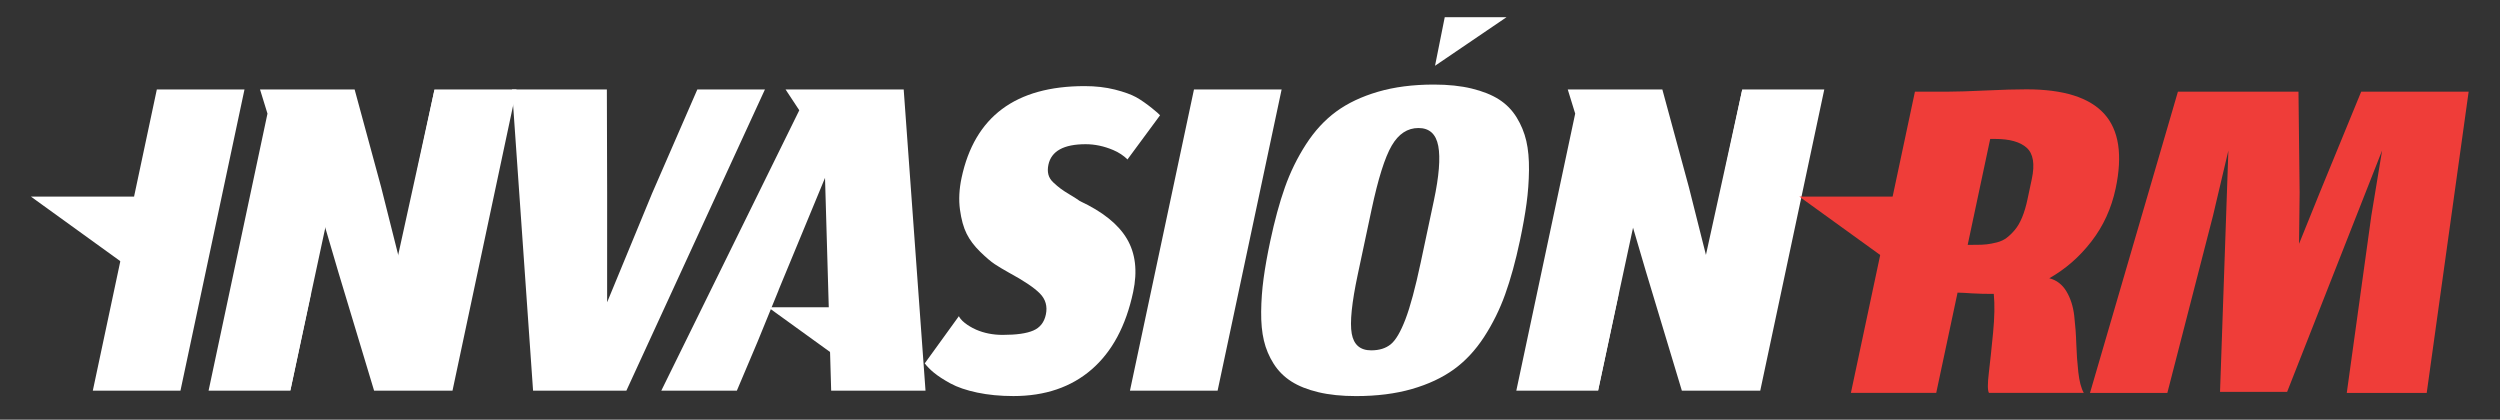 <?xml version="1.0" encoding="utf-8"?>
<!-- Generator: Adobe Illustrator 16.0.0, SVG Export Plug-In . SVG Version: 6.00 Build 0)  -->
<!DOCTYPE svg PUBLIC "-//W3C//DTD SVG 1.1//EN" "http://www.w3.org/Graphics/SVG/1.1/DTD/svg11.dtd">
<svg version="1.1" id="Layer_1" xmlns="http://www.w3.org/2000/svg" xmlns:xlink="http://www.w3.org/1999/xlink" x="0px" y="0px"
	 width="208.5px" height="35px" viewBox="0 0 208.5 35" enable-background="new 0 0 208.5 35" xml:space="preserve">
<rect x="0" y="0" width="208.5" height="35" fill="#333333" stroke="none"/>
<g>
	<path fill="#FFFFFF" d="M13.08,7.46h7.311L15.05,32.583H7.74L13.08,7.46z"/>
	<path fill="#FFFFFF" d="M17.395,32.583l4.912-23.107L21.686,7.46h7.889l2.212,8.146l2.046,8.124l0.977-9.539L36.24,7.46h6.838
		l-5.34,25.123H31.2l-2.993-9.924l-1.828-6.217l-0.486,8.231l-1.681,7.909H17.395z"/>
	<path fill="#FFFFFF" d="M42.702,7.46h7.91l0.024,8.66l-0.002,9.09l3.753-9.09l3.771-8.66h5.638L52.239,32.583h-7.781L42.702,7.46z"
		/>
	<path fill="#FFFFFF" d="M99.578,7.46h7.31l-5.34,25.123h-7.31L99.578,7.46z"/>
	<polyline fill="#FFFFFF" points="11.181,16.394 2.574,16.394 11.181,22.61 11.181,17.11 	"/>
	<polyline fill="#FFFFFF" points="69.681,25.628 64.064,25.628 69.681,29.685 69.681,26.095 	"/>
	<path fill="#FFFFFF" d="M24.212,32.583c0,0,1.969-9.213,2.808-13.082c0.229-1.048,0.373-1.704,0.373-1.677l-0.666-2.876
		c0,0-2.404,0.834-2.515,1.043c-0.11,0.207-2.028,9.25-2.028,9.25L24.212,32.583z"/>
	<path fill="#FFFFFF" d="M36.24,7.46l-3.508,15.974l1.447,2.302c0,0,4.931-13.02,4.668-13.02S36.24,7.46,36.24,7.46z"/>
	<path fill="#FFFFFF" d="M126.46,32.583l4.911-23.107L130.75,7.46h7.889l2.213,8.146l2.046,8.124l0.977-9.539l1.431-6.731h6.839
		l-5.341,25.123h-6.537l-2.993-9.924l-1.829-6.217l-0.485,8.231l-1.681,7.909H126.46z"/>
	<path fill="#FFFFFF" d="M133.277,32.583c0,0,1.969-9.213,2.808-13.082c0.228-1.048,0.372-1.704,0.372-1.677l-0.666-2.876
		c0,0-2.403,0.834-2.514,1.043c-0.111,0.207-2.028,9.25-2.028,9.25L133.277,32.583z"/>
	<path fill="#FFFFFF" d="M145.305,7.46l-3.508,15.974l1.447,2.302c0,0,4.932-13.02,4.668-13.02
		C147.65,12.716,145.305,7.46,145.305,7.46z"/>
	<g>
		<path fill="#FFFFFF" d="M109.961,32.712c-0.906-0.215-1.66-0.514-2.264-0.9c-0.604-0.386-1.096-0.879-1.476-1.479
			c-0.38-0.601-0.65-1.243-0.812-1.93c-0.162-0.686-0.238-1.489-0.228-2.411c0.01-0.923,0.077-1.844,0.202-2.766
			c0.124-0.922,0.31-1.962,0.556-3.119c0.364-1.715,0.771-3.208,1.22-4.479c0.449-1.272,1.036-2.469,1.76-3.592
			c0.725-1.121,1.565-2.032,2.521-2.732s2.116-1.25,3.48-1.65s2.918-0.601,4.662-0.601c1.2,0,2.255,0.111,3.166,0.333
			c0.91,0.222,1.667,0.524,2.271,0.91c0.604,0.387,1.094,0.887,1.471,1.501s0.645,1.269,0.805,1.962s0.234,1.504,0.223,2.433
			s-0.079,1.851-0.202,2.766c-0.123,0.914-0.308,1.95-0.553,3.107c-0.364,1.716-0.775,3.209-1.231,4.48
			c-0.457,1.272-1.045,2.462-1.766,3.569c-0.723,1.107-1.563,2.008-2.525,2.701s-2.124,1.236-3.486,1.629
			c-1.363,0.393-2.916,0.59-4.659,0.59C111.91,33.035,110.865,32.927,109.961,32.712z M112.735,27.826
			c0.167,0.929,0.708,1.393,1.622,1.393c0.672,0,1.215-0.168,1.629-0.504s0.822-1.029,1.225-2.079s0.826-2.626,1.273-4.727
			l1.098-5.166c0.434-2.044,0.558-3.565,0.37-4.565c-0.188-1.001-0.739-1.501-1.653-1.501c-0.915,0-1.658,0.489-2.23,1.468
			c-0.572,0.979-1.134,2.763-1.684,5.349l-1.144,5.381C112.736,25.246,112.568,26.896,112.735,27.826z"/>
		<polygon fill="#FFFFFF" points="120.491,1.437 119.681,5.486 125.64,1.437 		"/>
	</g>
	<path fill="#FFFFFF" d="M90.053,16.764c-0.174-0.129-0.435-0.296-0.783-0.504c-0.35-0.207-0.619-0.382-0.81-0.525
		c-0.191-0.143-0.395-0.313-0.609-0.515c-0.215-0.2-0.353-0.421-0.416-0.664c-0.062-0.243-0.062-0.515,0.001-0.814
		c0.244-1.144,1.279-1.715,3.109-1.715c0.758,0,1.52,0.16,2.287,0.482c0.475,0.199,0.874,0.469,1.215,0.797l0.014-0.049l2.688-3.643
		c-0.029-0.068-1.151-1.046-2.005-1.512c-0.411-0.224-0.996-0.438-1.763-0.632c-0.767-0.192-1.607-0.289-2.521-0.289
		c-5.76,0-9.181,2.551-10.266,7.652c-0.2,0.943-0.245,1.826-0.134,2.647c0.111,0.822,0.297,1.494,0.558,2.016s0.637,1.021,1.128,1.5
		c0.491,0.479,0.894,0.822,1.207,1.029c0.312,0.207,0.699,0.439,1.159,0.696c1.269,0.687,2.142,1.272,2.616,1.758
		c0.477,0.486,0.641,1.071,0.495,1.758c-0.137,0.644-0.485,1.087-1.044,1.329c-0.559,0.243-1.41,0.364-2.553,0.364
		c-0.809,0-1.547-0.145-2.215-0.435c-0.277-0.119-1.181-0.574-1.44-1.127l-2.849,3.939c0.202,0.258,0.452,0.517,0.764,0.773
		c0.348,0.286,0.809,0.586,1.385,0.9s1.318,0.568,2.229,0.761c0.909,0.192,1.914,0.29,3.015,0.29c2.644,0,4.819-0.74,6.527-2.219
		c1.708-1.479,2.862-3.634,3.464-6.464c0.371-1.743,0.195-3.222-0.525-4.437S91.95,17.65,90.053,16.764z"/>
	<polygon fill="#FFFFFF" points="75.368,7.46 65.515,7.46 66.66,9.197 55.151,32.583 61.453,32.583 63.181,28.5 64.935,24.203 
		64.929,24.203 68.807,14.834 69.32,32.583 77.188,32.583 	"/>
	<g>
		<path fill="#EF3D39" d="M161.481,32.767h-7.116l5.341-25.124h2.828c0.688,0,1.715-0.032,3.086-0.097s2.5-0.096,3.387-0.096
			c3.086,0,5.246,0.679,6.479,2.036c1.233,1.358,1.553,3.438,0.958,6.238c-0.354,1.657-1.026,3.129-2.022,4.416
			c-0.993,1.286-2.167,2.308-3.513,3.065c0.609,0.156,1.086,0.521,1.429,1.093s0.56,1.247,0.652,2.026
			c0.091,0.778,0.149,1.564,0.173,2.357c0.025,0.793,0.081,1.576,0.167,2.348s0.238,1.35,0.456,1.736h-7.91
			c-0.115-0.201-0.117-0.762-0.006-1.684c0.109-0.922,0.227-2.029,0.352-3.322s0.145-2.376,0.059-3.248c-0.029,0-0.064,0-0.107,0
			c-0.271,0-0.561-0.003-0.865-0.01c-0.308-0.008-0.572-0.018-0.799-0.033c-0.225-0.014-0.462-0.027-0.708-0.043
			c-0.248-0.014-0.429-0.021-0.542-0.021L161.481,32.767z M164.792,20.419c0.357,0,0.66-0.014,0.91-0.043
			c0.248-0.028,0.527-0.082,0.836-0.16c0.311-0.079,0.581-0.204,0.811-0.376c0.229-0.171,0.458-0.393,0.687-0.664
			c0.229-0.271,0.433-0.622,0.61-1.051c0.177-0.429,0.326-0.929,0.447-1.5l0.36-1.694c0.265-1.242,0.122-2.111-0.423-2.604
			c-0.546-0.494-1.425-0.74-2.64-0.74h-0.407l-1.877,8.832H164.792z"/>
		<path fill="#EF3D39" d="M174.306,32.767l7.333-25.124h10.054l0.096,8.425l-0.049,4.266l1.716-4.244l3.468-8.446h8.961
			l-3.497,25.124h-6.667l2.047-14.77l0.899-5.445l-7.921,20.129h-5.595l0.696-20.129l-1.285,5.445l-3.805,14.77H174.306z"/>
		<polyline fill="#EF3D39" points="158.668,16.394 150.062,16.394 158.668,22.61 158.668,17.11 		"/>
	</g>
</g>
</svg>
